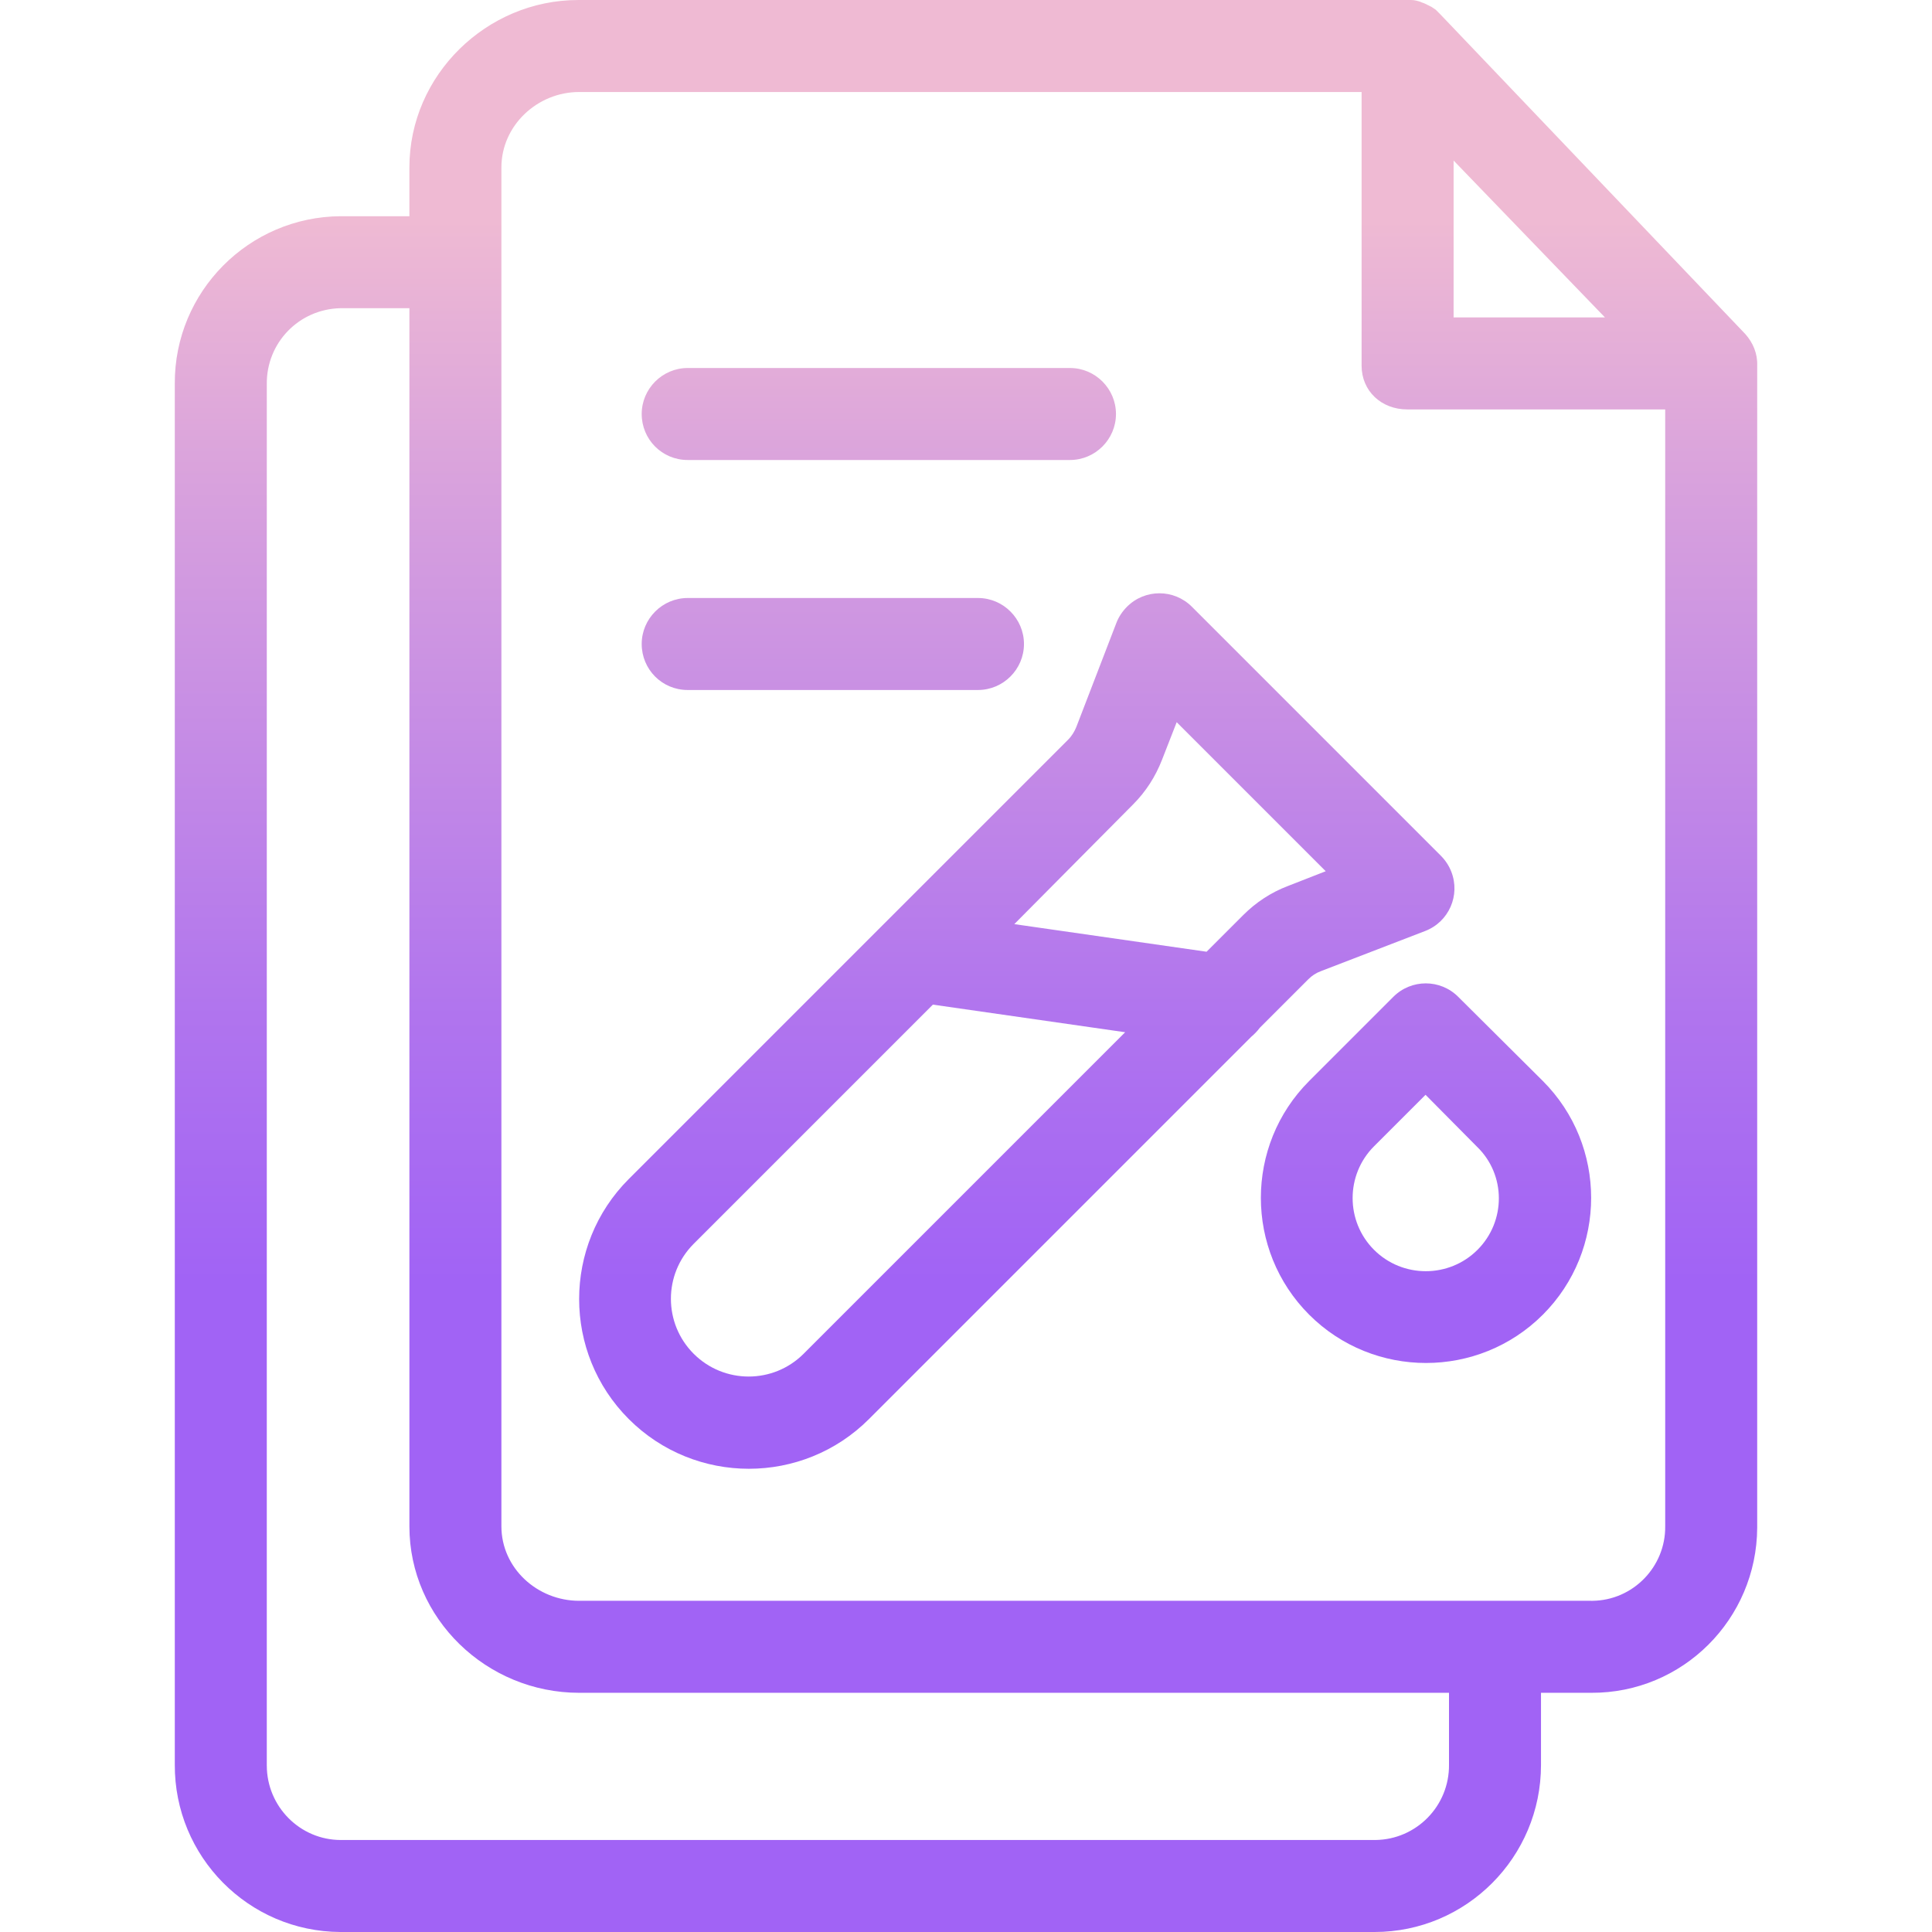 <svg height="420pt" viewBox="-38 0 420 420" width="420pt" xmlns="http://www.w3.org/2000/svg" xmlns:xlink="http://www.w3.org/1999/xlink"><linearGradient id="a"><stop offset=".322" stop-color="#a163f5"/><stop offset=".466" stop-color="#b074ee"/><stop offset=".752" stop-color="#d8a1dd"/><stop offset=".898" stop-color="#efbad3"/></linearGradient><linearGradient id="b" gradientUnits="userSpaceOnUse" x1="172.001" x2="172.001" xlink:href="#a" y1="408" y2="6.789"/><linearGradient id="c" gradientUnits="userSpaceOnUse" x1="183.004" x2="183.004" xlink:href="#a" y1="408" y2="6.789"/><linearGradient id="d" gradientUnits="userSpaceOnUse" x1="271.975" x2="271.975" xlink:href="#a" y1="408" y2="6.789"/><linearGradient id="e" gradientUnits="userSpaceOnUse" x1="153.029" x2="153.029" xlink:href="#a" y1="408" y2="6.789"/><linearGradient id="f" gradientUnits="userSpaceOnUse" x1="143.029" x2="143.029" xlink:href="#a" y1="408" y2="6.789"/><path d="m275.102 3.102s-.102-.102-.102-.102c-.098-.102-.098-.102-.199-.199-.199-.199-.301-.301-.5-.5-.102-.102-.102-.102-.199-.199-.199-.102-.402-.301-.602-.402-.098-.098-.199-.098-.301-.199-.199-.102-.398-.199-.598-.301-.102-.098-.301-.098-.402-.199-.098-.102-.297-.102-.398-.199-.199-.102-.5-.199-.801-.301-.098 0-.098-.102-.199-.102-.602-.199-1.301-.398-2-.398-.102 0-.199 0-.301 0-.199 0-.5 0-.801 0h-180c-19.898 0-36.699 16.301-36.699 36.398v10.602h-14.898c-20 .102-36.199 16.398-36.102 36.398v300.203c-.098 20 16 36.297 36 36.398h224.801c20 0 36.199-16.301 36.199-36.301v-15.699h10.902c19.898.102 36-16 36.098-35.898 0-.102 0-.203 0-.301v-252.301c.102-2.602-.898-5-2.598-6.898zm2.898 31.797 32.902 34.102h-32.902zm-1 348.703c.102 9-7.098 16.297-16 16.398h-224.898c-8.902 0-16.102-7.301-16.102-16.199 0-.102 0-.102 0-.199v-300.102c-.098-9 7-16.301 16-16.5h15v264.801c0 20.098 16.801 36.199 36.902 36.199h189.098zm30.902-35.602h-220c-9.102 0-16.902-7.102-16.902-16.199v-295.402c0-9.098 7.801-16.398 16.902-16.398h170.098v59.5c0 5.5 4.301 9.5 9.902 9.5h56.098v242.801c.102 8.801-7 16.098-15.801 16.199-.098 0-.199 0-.297 0zm0 0" fill="url(#b)"/><path d="m235.902 223.398 10.5-10.5c.797-.797 1.699-1.398 2.797-1.797l22.602-8.703c5.199-2 7.699-7.797 5.699-12.898-.5-1.301-1.301-2.5-2.301-3.5l-54.098-54.102c-3.902-3.898-10.199-3.898-14.102 0-1 1-1.801 2.203-2.301 3.5l-8.699 22.602c-.398 1-1 2-1.801 2.801l-95.5 95.5c-14.398 14.398-14.398 37.801 0 52.199 14.402 14.398 37.801 14.398 52.203 0l83.098-83.102c.699-.598 1.301-1.199 1.902-2zm-27.602-48.5c2.801-2.797 4.898-6.098 6.301-9.699l3.199-8.199 32.398 32.398-8.199 3.203c-3.699 1.398-7 3.598-9.699 6.297l-8 8-41.801-6zm-71.602 119.402c-6.598 6.598-17.297 6.598-23.898 0-6.602-6.602-6.602-17.301 0-23.902l52-52 41.801 6zm0 0" fill="url(#c)"/><path d="m279 216.699c-3.898-3.898-10.199-3.898-14.098 0l-18.301 18.301c-14 14-14 36.801 0 50.801s36.801 14 50.801 0 14-36.801 0-50.801zm4.199 55c-6.199 6.199-16.297 6.199-22.5 0-6.199-6.199-6.199-16.301 0-22.5l11.203-11.199 11.199 11.301c6.301 6.098 6.301 16.199.098 22.398zm0 0" fill="url(#d)"/><path d="m111.5 100h83.102c5.5 0 10-4.5 10-10s-4.5-10-10-10h-83.102c-5.5 0-10 4.5-10 10s4.402 10 10 10zm0 0" fill="url(#e)"/><path d="m111.5 150h63.102c5.5 0 10-4.5 10-10s-4.5-10-10-10h-63.102c-5.5 0-10 4.5-10 10s4.402 10 10 10zm0 0" fill="url(#f)"/></svg>